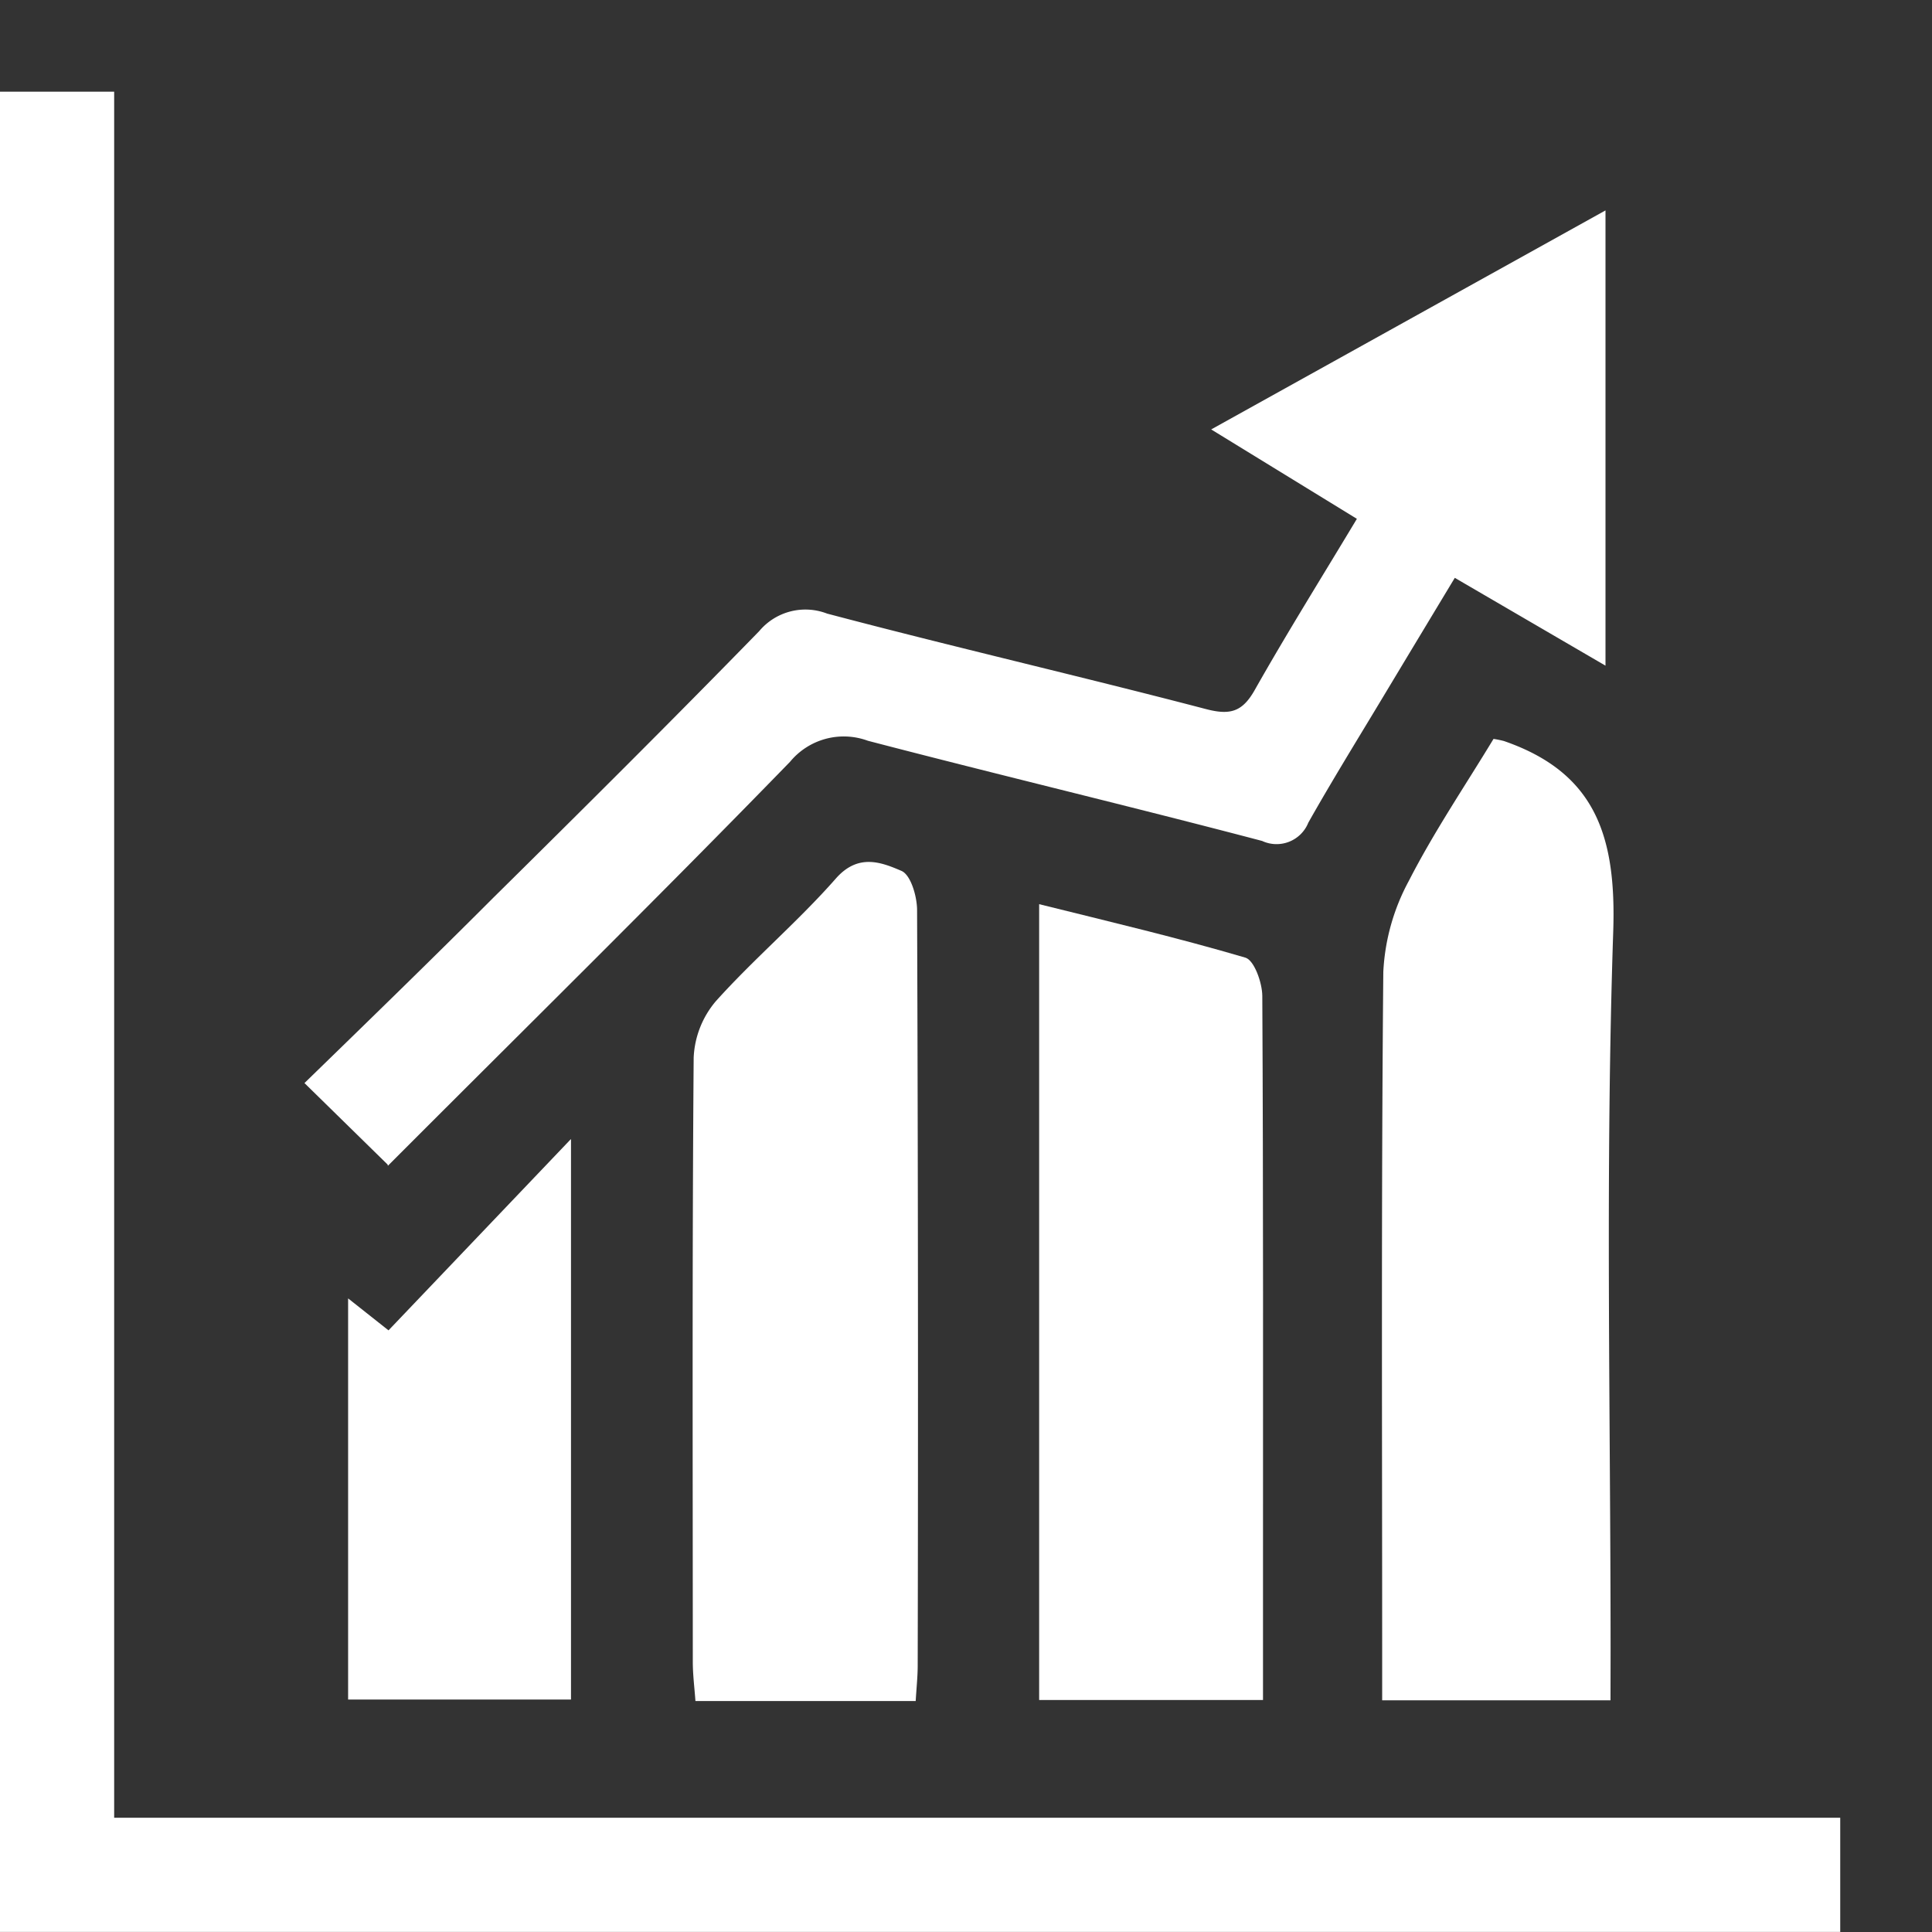 <svg xmlns="http://www.w3.org/2000/svg" xmlns:xlink="http://www.w3.org/1999/xlink" width="22" height="22" viewBox="0 0 22 22">
  <rect x="0" y="0" width="22" height="22" fill="#333333" stroke="none"/>
  <defs>
    <clipPath id="clip-path">
      <rect id="Rectangle_7" data-name="Rectangle 7" width="22" height="22" transform="translate(0 -0.276)" fill="none"/>
    </clipPath>
  </defs>
  <g id="Group_8" data-name="Group 8" transform="translate(0 1.065)">
    <path id="Path_14" data-name="Path 14" d="M0,0V20.955H20.955v-1.3H1.3V0Z" transform="translate(0 -0.021)" fill="#fff"/>
    <g id="Group_7" data-name="Group 7" transform="translate(0 -0.789)">
      <g id="Group_6" data-name="Group 6" clip-path="url(#clip-path)">
        <path id="Path_15" data-name="Path 15" d="M38.2,25.334l-.947-.928C37.979,23.7,38.7,23,39.41,22.289c1.012-1,2.026-2.008,3.021-3.029a.686.686,0,0,1,.773-.2c1.433.379,2.879.712,4.313,1.087.278.073.416.032.557-.217.365-.646.759-1.276,1.163-1.949l-1.659-1.018,4.49-2.494v5.184l-1.716-1c-.284.471-.56.929-.836,1.388s-.564.925-.832,1.4a.39.39,0,0,1-.526.208c-1.493-.393-3-.752-4.49-1.141a.793.793,0,0,0-.886.24c-1.5,1.543-3.039,3.057-4.579,4.6" transform="translate(-33.786 -12.349)" fill="#fff"/>
        <path id="Path_16" data-name="Path 16" d="M171.556,90.074h-2.6v-.52c0-2.592-.011-5.184.013-7.776a2.425,2.425,0,0,1,.29-1.034c.287-.561.643-1.086.965-1.618a1.158,1.158,0,0,1,.118.024c1.049.362,1.281,1.092,1.245,2.171-.091,2.729-.03,5.463-.03,8.194Z" transform="translate(-153.217 -70.988)" fill="#fff"/>
        <path id="Path_17" data-name="Path 17" d="M87.222,103.73H84.714c-.011-.155-.03-.3-.03-.448,0-2.293-.008-4.586.01-6.879a1.063,1.063,0,0,1,.254-.644c.434-.483.935-.906,1.364-1.394.252-.287.512-.19.748-.088.107.046.178.292.178.448q.016,4.3.007,8.6c0,.122-.013.243-.023.407" transform="translate(-76.795 -84.636)" fill="#fff"/>
        <path id="Path_18" data-name="Path 18" d="M127.057,108.4V99.338c.806.2,1.584.384,2.349.609.1.03.191.285.192.436.012,2.25.008,4.5.008,6.749V108.4Z" transform="translate(-115.224 -89.318)" fill="#fff"/>
        <path id="Path_19" data-name="Path 19" d="M45.138,128.1v6.38H42.6v-4.568l.46.364,2.074-2.175" transform="translate(-38.636 -115.403)" fill="#fff"/>
      </g>
    </g>
  </g>
</svg>
